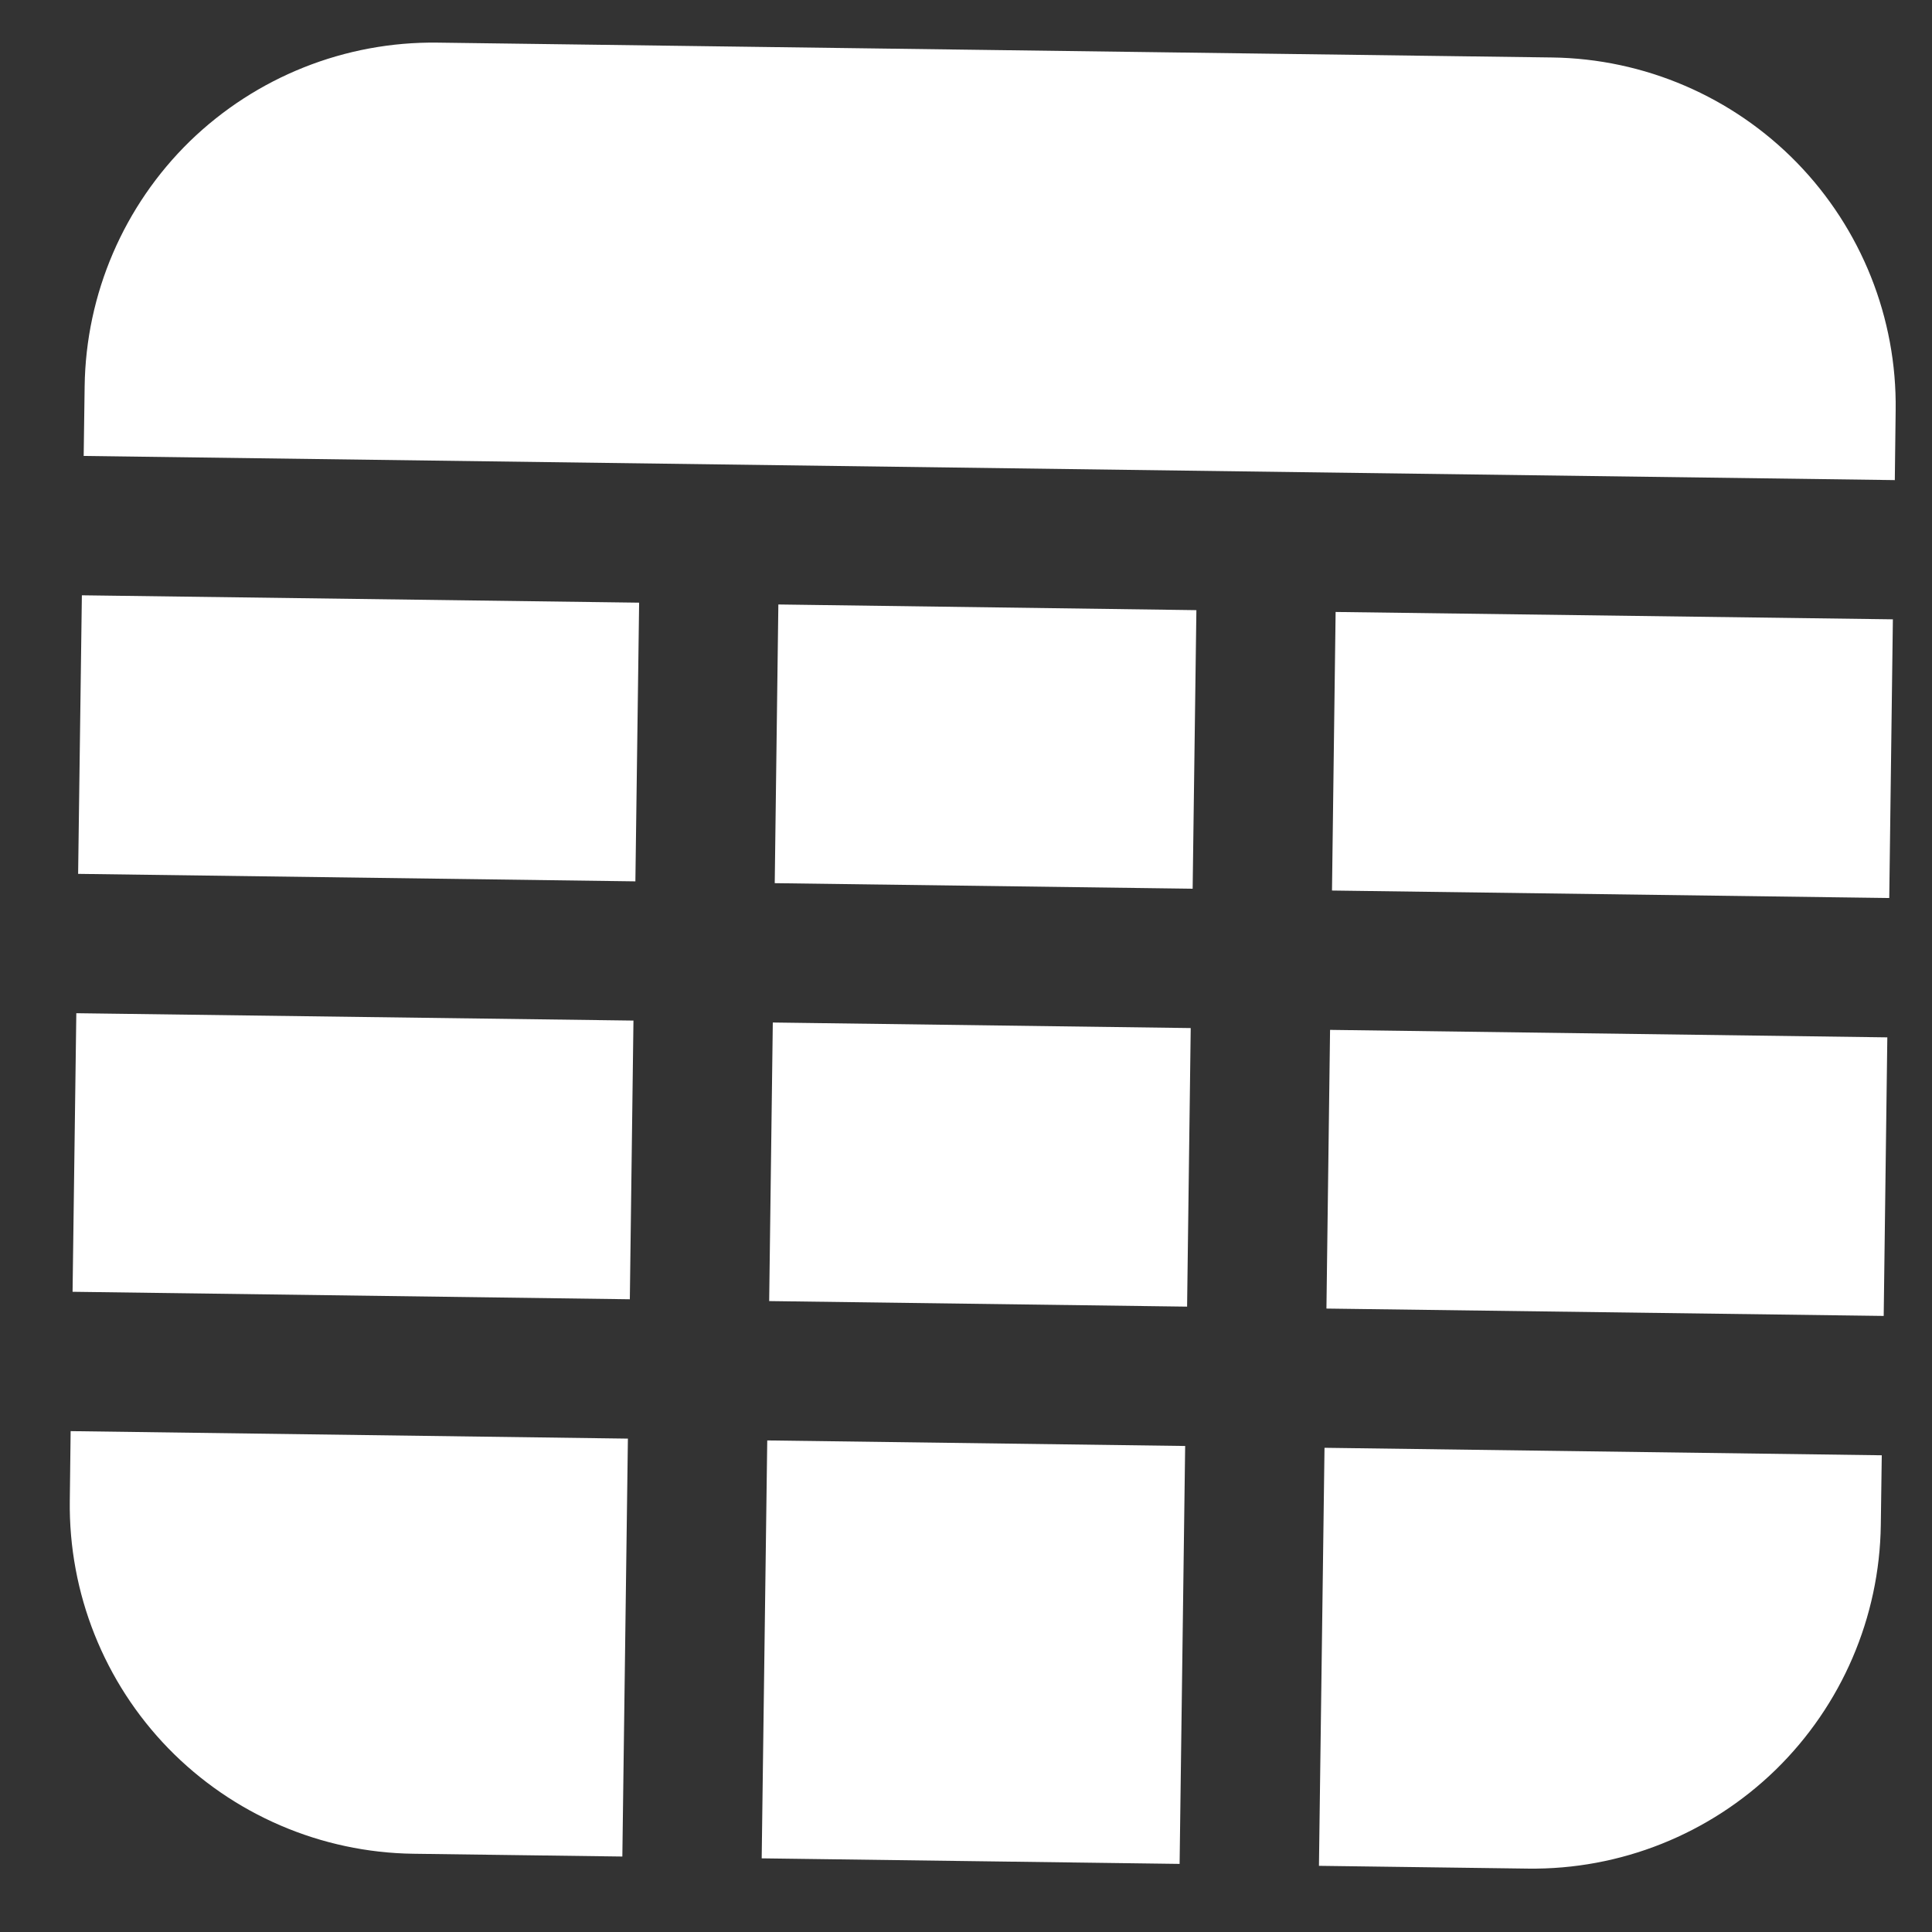 <svg width="16" height="16" viewBox="0 0 16 16" fill="none" xmlns="http://www.w3.org/2000/svg">
<rect x="0" y="0" width="16" height="16" fill="#333333" stroke="none"/>
<path fill-rule="evenodd" clip-rule="evenodd" d="M15.584 12.052L10.969 11.99L10.923 15.452L12.654 15.475C13.419 15.485 14.156 15.191 14.705 14.657C15.252 14.123 15.566 13.394 15.576 12.629L15.584 12.052ZM9.769 15.436L6.308 15.39L6.354 11.929L9.815 11.975L9.769 15.436ZM0.585 11.852L0.578 12.429C0.568 13.194 0.862 13.932 1.395 14.48C1.929 15.028 2.659 15.342 3.424 15.352L5.154 15.375L5.2 11.914L0.585 11.852ZM5.246 8.452L5.216 10.76L0.601 10.698L0.632 8.391L5.246 8.452ZM9.861 8.514L9.831 10.821L6.37 10.775L6.4 8.468L9.861 8.514ZM15.63 8.591L15.6 10.898L10.985 10.837L11.015 8.529L15.63 8.591ZM5.262 7.299L0.647 7.237L0.678 4.93L5.293 4.991L5.262 7.299ZM9.877 7.36L6.416 7.314L6.446 5.006L9.908 5.053L9.877 7.36ZM15.646 7.437L11.031 7.375L11.061 5.068L15.676 5.129L15.646 7.437ZM0.693 3.776L15.692 3.976L15.699 3.399C15.71 2.634 15.415 1.896 14.882 1.348C14.348 0.8 13.618 0.486 12.853 0.476C10.293 0.442 6.184 0.387 3.623 0.353C2.858 0.343 2.121 0.637 1.572 1.17C1.025 1.704 0.711 2.434 0.701 3.199L0.693 3.776Z" fill="white"/>
</svg>
